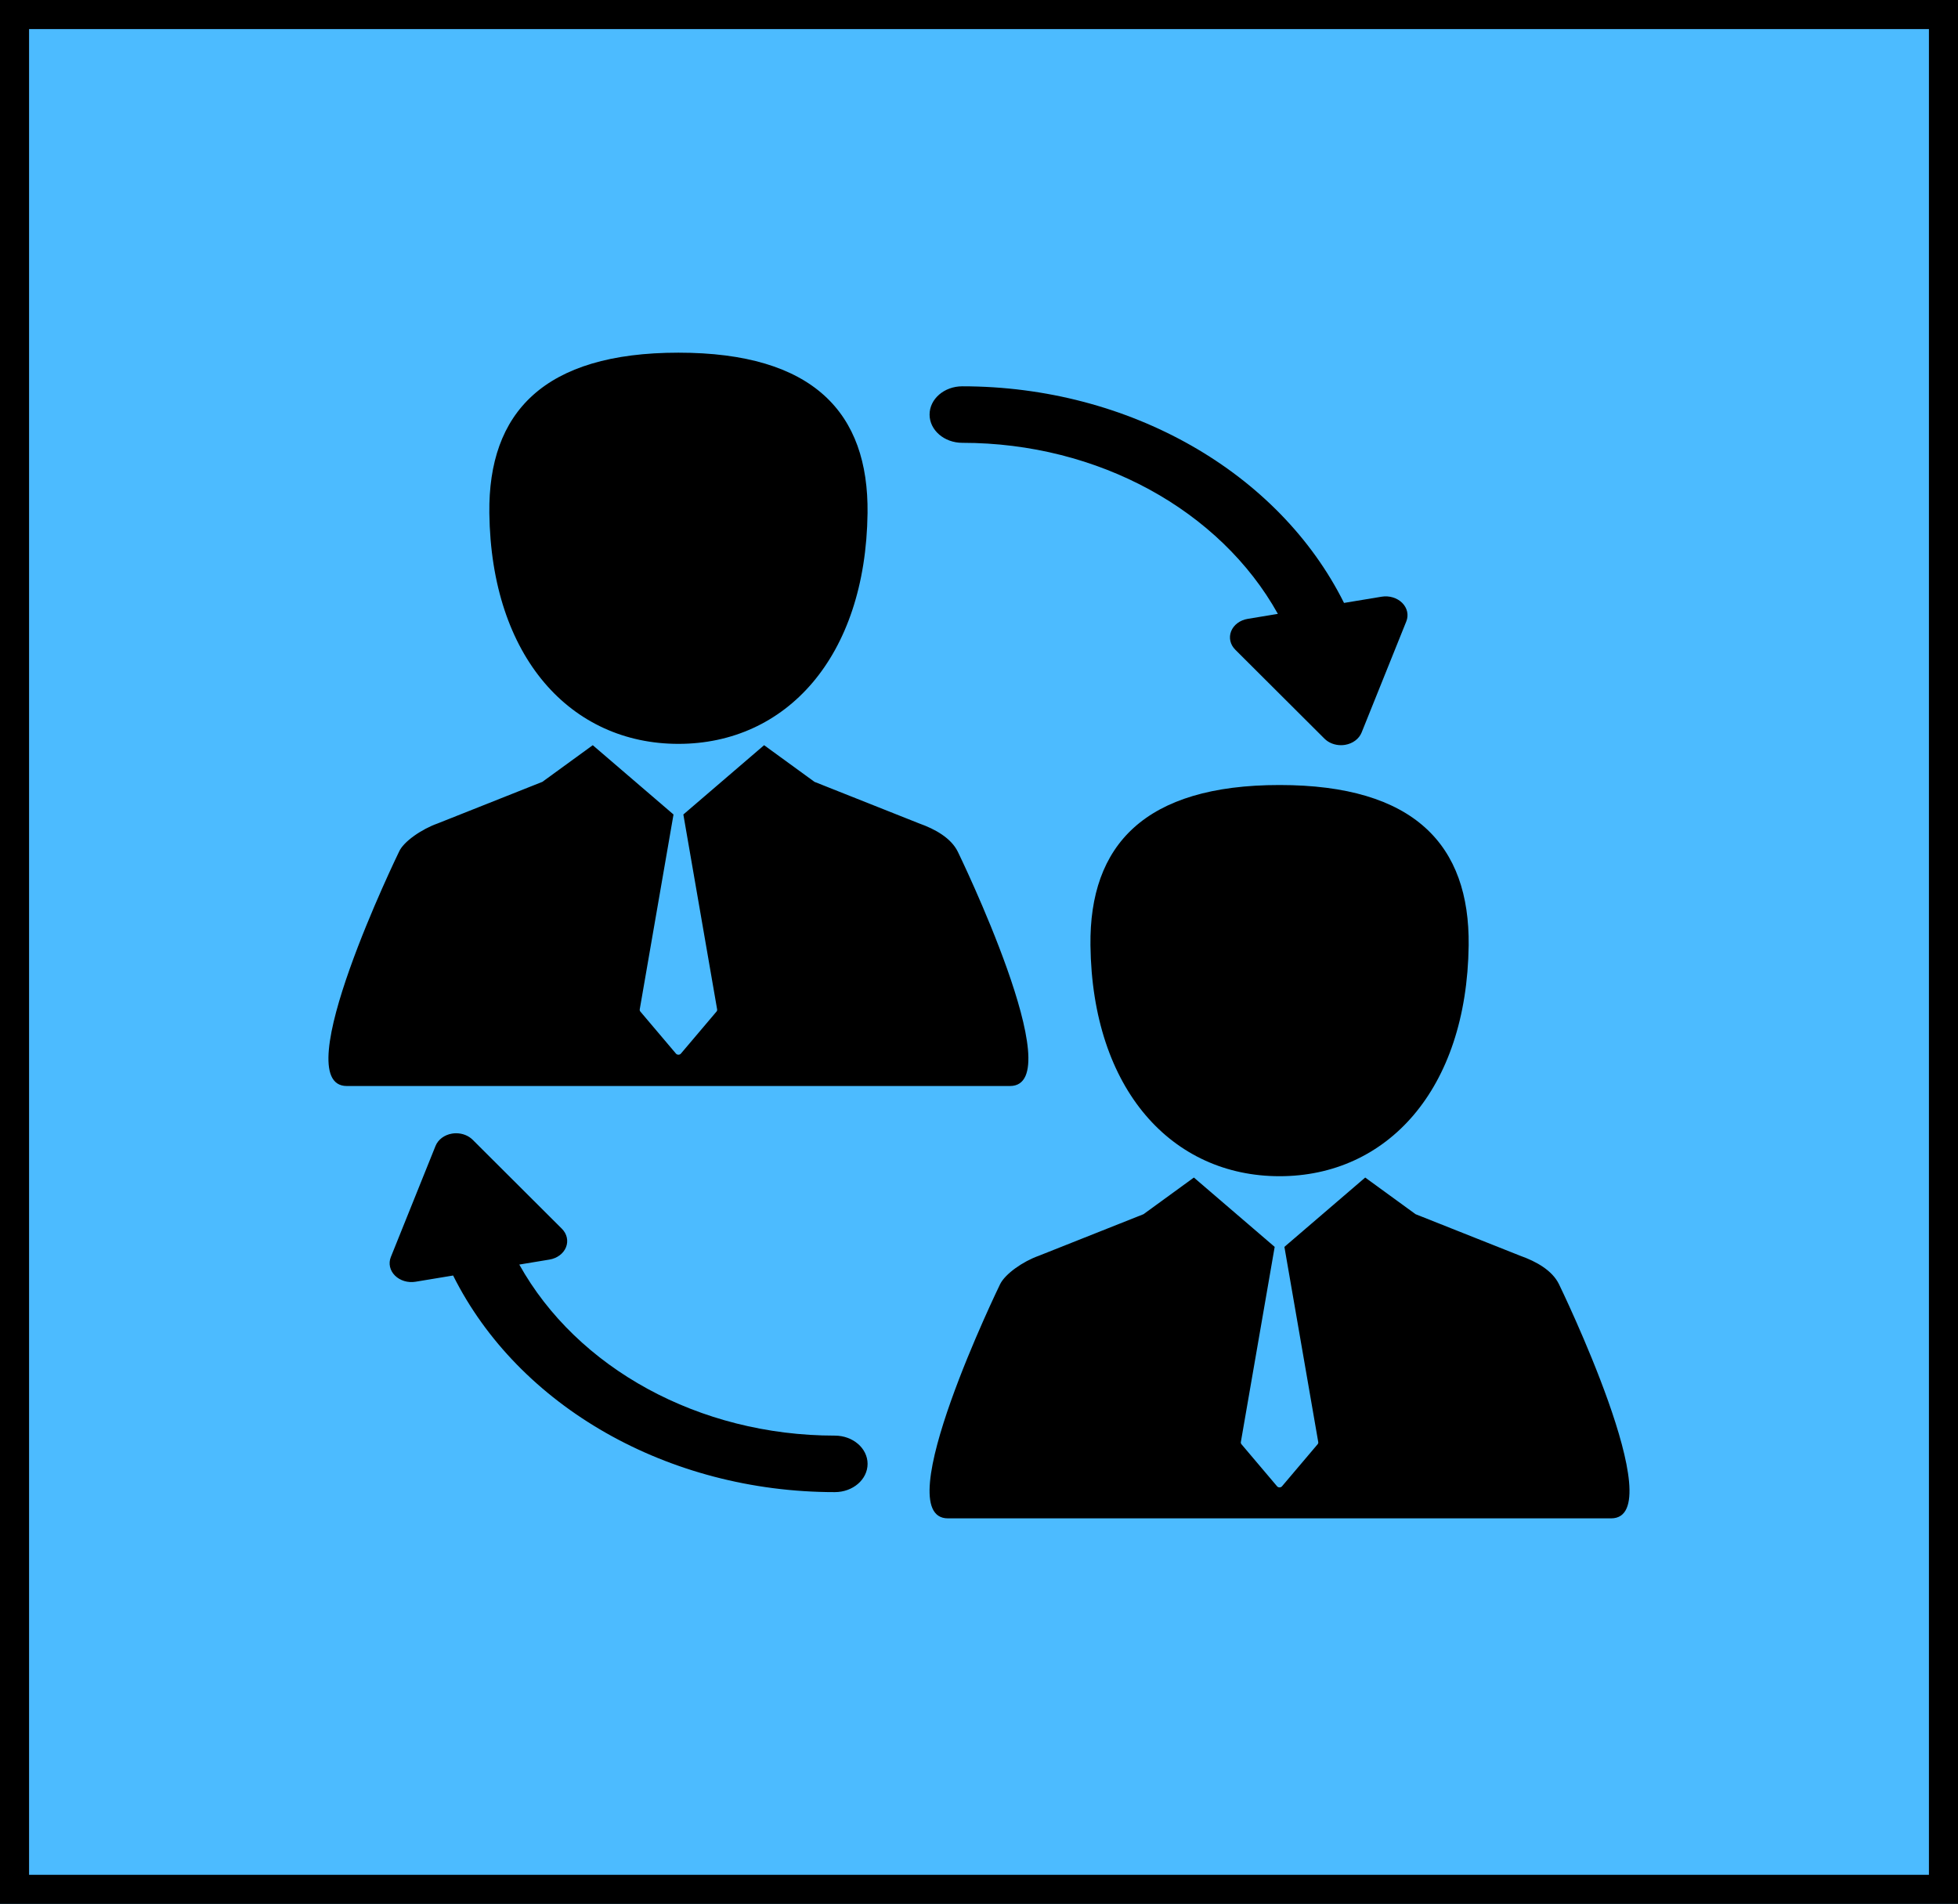 <?xml version="1.0" encoding="utf-8"?>
<!-- Generator: Adobe Illustrator 17.0.0, SVG Export Plug-In . SVG Version: 6.00 Build 0)  -->
<!DOCTYPE svg PUBLIC "-//W3C//DTD SVG 1.1//EN" "http://www.w3.org/Graphics/SVG/1.1/DTD/svg11.dtd">
<svg version="1.1" id="Capa_1" xmlns="http://www.w3.org/2000/svg" xmlns:xlink="http://www.w3.org/1999/xlink" x="0px" y="0px"
	 width="134.725px" height="131px" viewBox="0 0 134.725 131" enable-background="new 0 0 134.725 131" xml:space="preserve">
<rect fill="#4CBBFF" stroke="#000000" stroke-width="4" stroke-miterlimit="10" width="134.725" height="131"/>
<g id="Forma_1">
	<g>
		<path d="M46.682,51.182c7.379,0,12.886-5.933,13.012-15.881c0.08-6.904-3.731-11.035-13.012-11.035
			c-9.282,0-13.093,4.132-13.012,11.035C33.795,45.25,39.302,51.182,46.682,51.182z M65.909,58.613
			c-0.465-0.959-1.583-1.573-2.65-1.951l-7.216-2.866l-3.467-2.522l-5.556,4.768l2.326,13.42c0.008,0.046-0.005,0.094-0.038,0.132
			l-2.459,2.903c-0.039,0.046-0.102,0.074-0.168,0.074s-0.129-0.028-0.168-0.074l-2.458-2.903c-0.032-0.038-0.046-0.086-0.038-0.132
			l2.326-13.42l-5.556-4.768l-3.467,2.522l-7.216,2.866c-1.068,0.378-2.347,1.241-2.651,1.951c0,0-7.843,16.111-3.589,16.111h45.631
			C73.752,74.724,65.909,58.613,65.909,58.613z M66.216,30.469c9.341,0,17.74,4.64,21.711,11.769l-2.078,0.344
			c-0.527,0.087-0.96,0.41-1.136,0.848s-0.068,0.923,0.283,1.273l6.138,6.122c0.288,0.288,0.704,0.448,1.136,0.448
			c0.094,0,0.189-0.007,0.283-0.023c0.527-0.087,0.96-0.411,1.136-0.848l3.076-7.647c0.176-0.438,0.068-0.923-0.283-1.273
			s-0.893-0.513-1.419-0.425l-2.584,0.428c-4.483-8.99-14.773-14.905-26.263-14.905c-1.245,0-2.254,0.87-2.254,1.945
			C63.962,29.598,64.972,30.469,66.216,30.469z M107.269,88.361c-0.465-0.959-1.583-1.573-2.65-1.951l-7.216-2.866l-3.467-2.522
			l-5.559,4.771l2.33,13.44c0.008,0.046-0.005,0.094-0.038,0.132l-2.459,2.903c-0.039,0.046-0.102,0.074-0.168,0.074
			s-0.129-0.028-0.168-0.074l-2.458-2.903c-0.032-0.038-0.046-0.086-0.038-0.132l2.33-13.44l-5.559-4.771l-3.467,2.522l-7.216,2.866
			c-1.068,0.378-2.298,1.232-2.651,1.951c0,0-7.843,16.111-3.589,16.111h45.631C115.112,104.472,107.269,88.361,107.269,88.361z
			 M57.442,98.779c-9.341,0-17.74-4.64-21.711-11.769l2.078-0.344c0.527-0.087,0.96-0.41,1.136-0.848
			c0.176-0.437,0.068-0.923-0.284-1.273l-6.138-6.122c-0.288-0.287-0.704-0.448-1.136-0.448c-0.094,0-0.189,0.007-0.283,0.023
			c-0.527,0.087-0.96,0.411-1.136,0.848l-3.076,7.647c-0.176,0.438-0.068,0.923,0.283,1.273c0.351,0.35,0.893,0.513,1.419,0.425
			l2.584-0.428c4.484,8.989,14.774,14.904,26.264,14.904c1.245,0,2.254-0.87,2.254-1.945C59.695,99.649,58.686,98.779,57.442,98.779
			z M75.031,65.049c0.125,9.949,5.632,15.881,13.012,15.881c7.38,0,12.886-5.932,13.012-15.881
			c0.08-6.904-3.731-11.035-13.012-11.035C78.761,54.013,74.949,58.145,75.031,65.049z"/>
	</g>
</g>
</svg>
